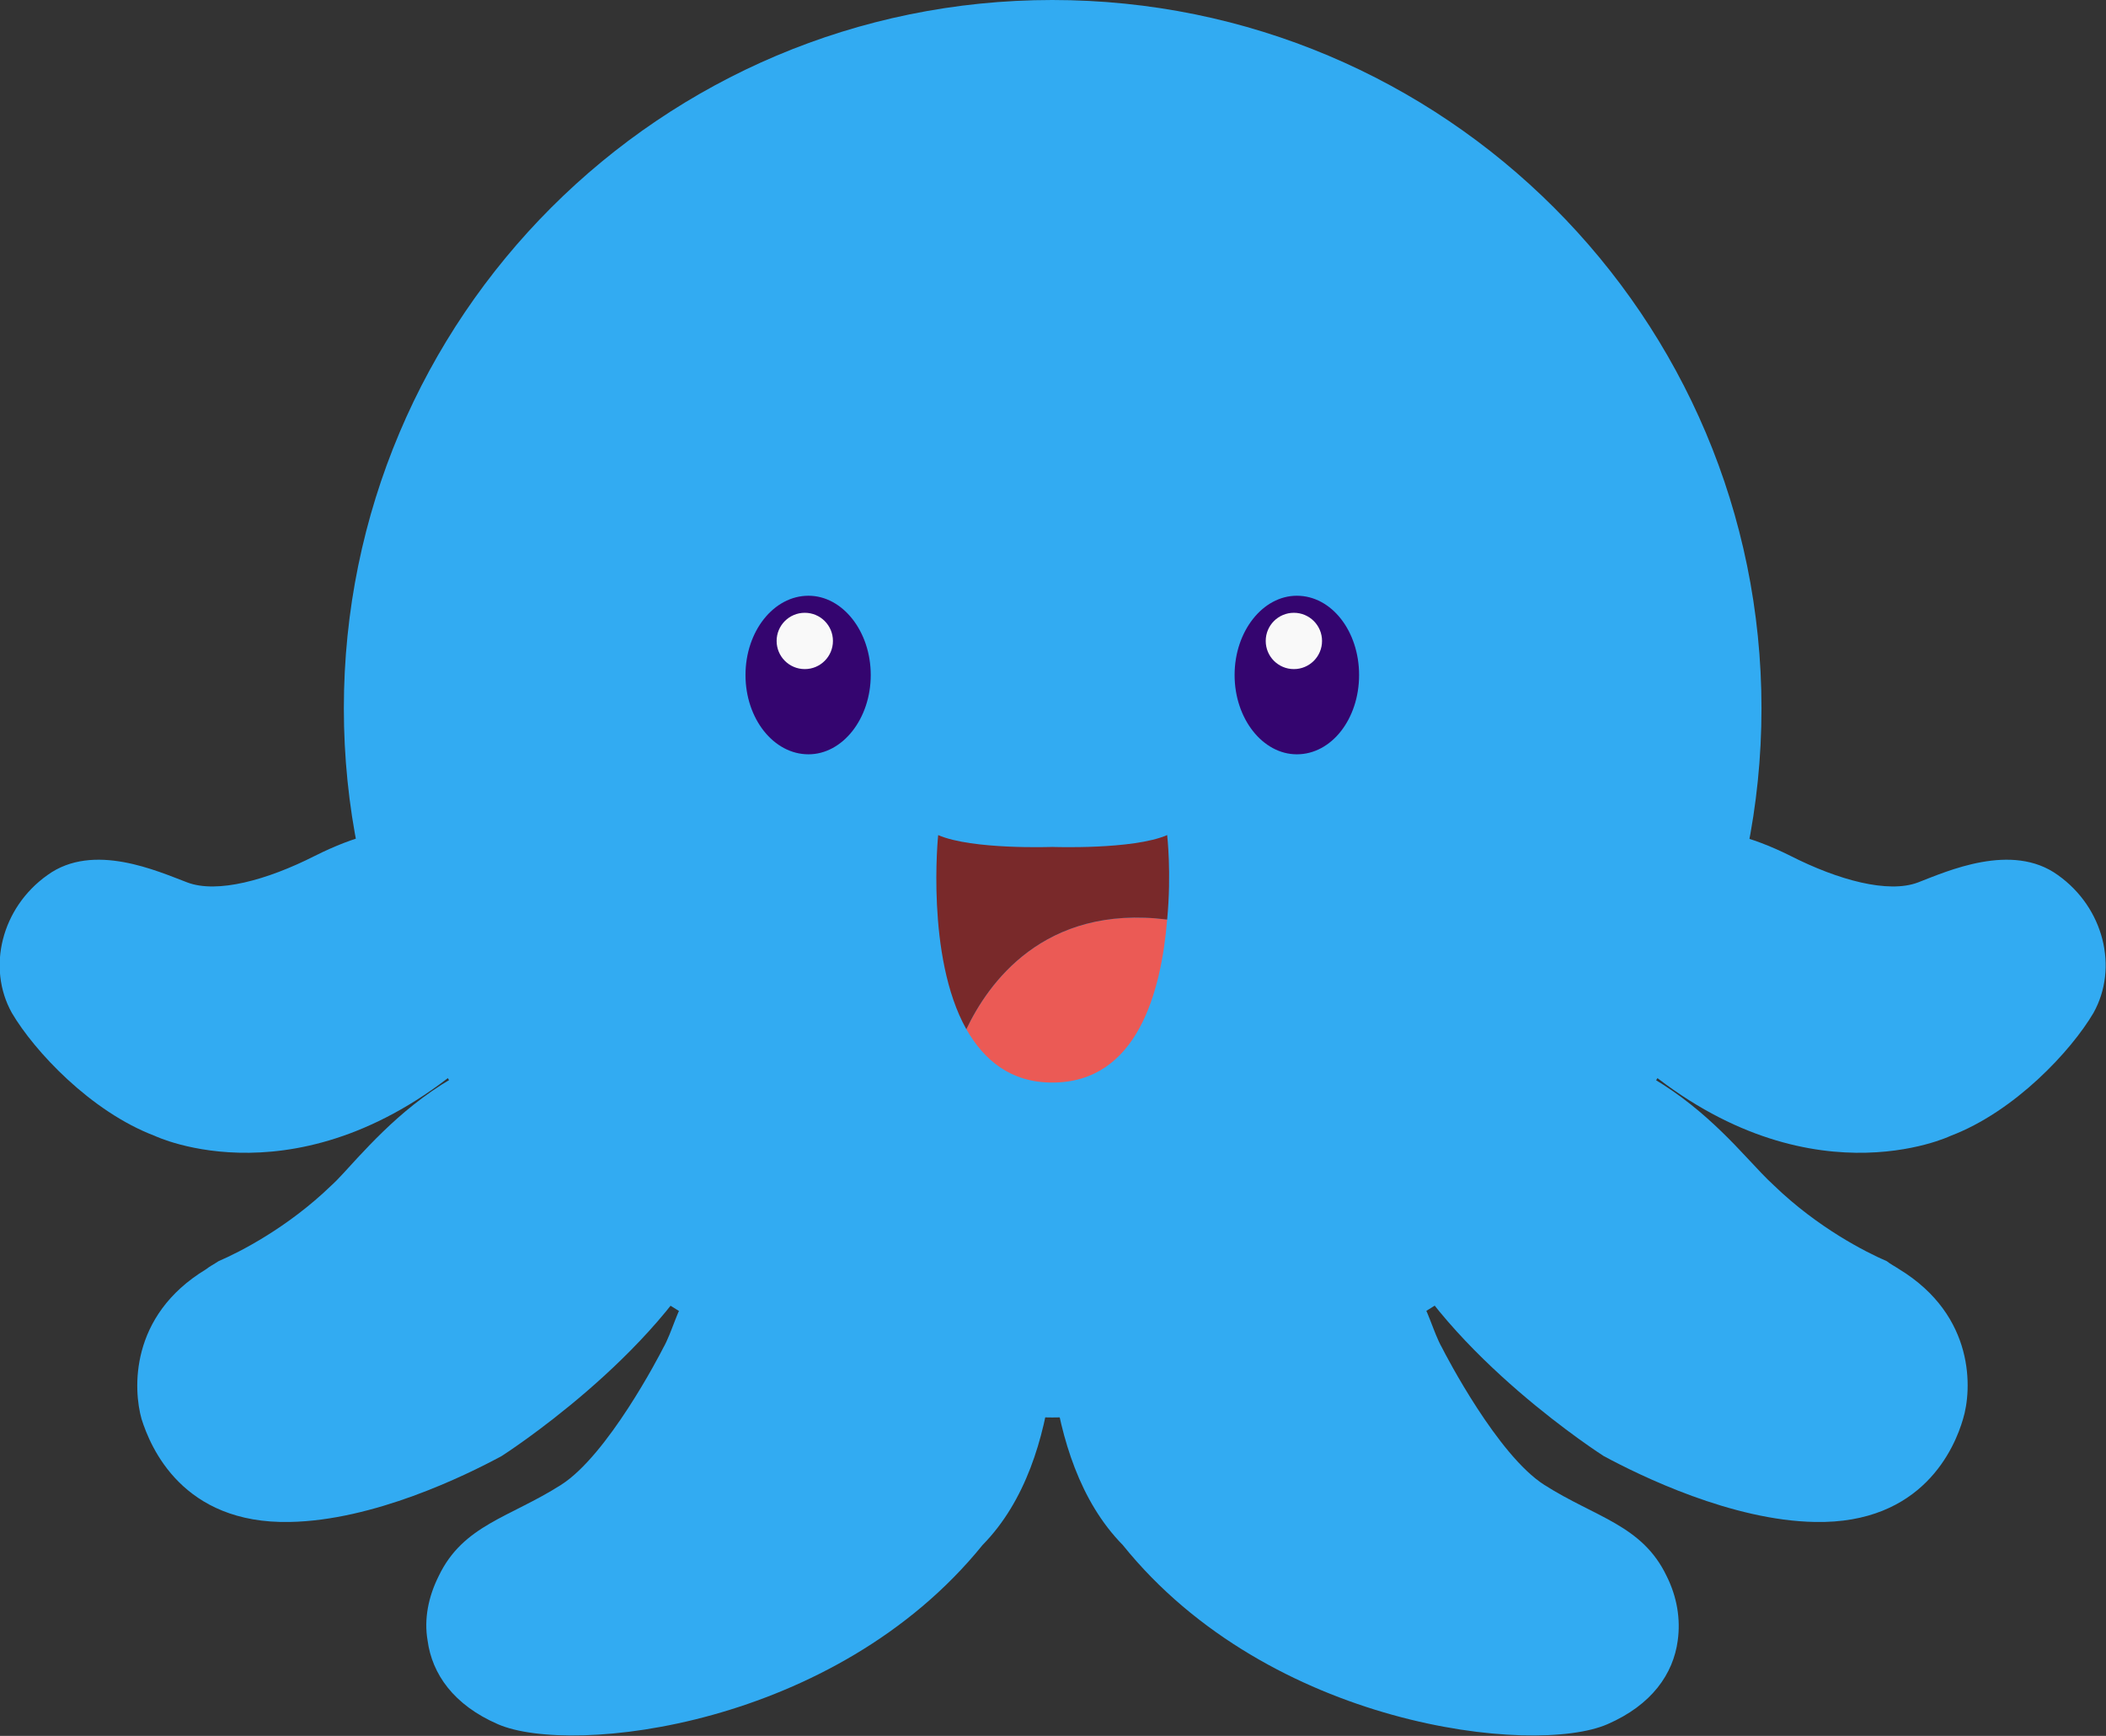 <svg width="28.419" height="23.427" viewBox="0 0 28.419 23.427" fill="none" xmlns="http://www.w3.org/2000/svg" xmlns:xlink="http://www.w3.org/1999/xlink">
	<rect x="0" y="0" width="28.419" height="23.427" fill="#333333" stroke="none"/>
	<desc>
			Created with Pixso.
	</desc>
	<defs/>
	<path id="Vector" d="M11.33 16.06C10.37 16.33 9.65 17.01 9.29 17.46C9.14 17.66 9.07 17.98 8.95 18.19C8.9 18.29 8.2 19.64 7.57 20.04C6.88 20.48 6.25 20.58 5.92 21.27C5.78 21.55 5.72 21.85 5.77 22.14C5.83 22.59 6.12 23.01 6.72 23.27C7.71 23.7 11.27 23.31 13.26 20.85C13.84 20.26 14.09 19.41 14.19 18.63C14.41 17.01 12.91 15.62 11.33 16.06Z" fill="#32ABF2" fill-opacity="1" fill-rule="nonzero"/>
	<path id="Vector" d="M8.98 16.09C9.01 16.05 9.04 16.01 9.07 15.96C9.11 15.87 9.16 15.78 9.21 15.69C8.49 15.22 7.45 14.4 7.4 14.37L7.33 14.31L7.33 14.31C7.26 14.25 7.19 14.2 7.12 14.14C6.97 14.18 6.83 14.22 6.69 14.27C5.82 14.6 5.24 15.18 4.83 15.62C4.69 15.77 4.58 15.9 4.47 16C3.88 16.57 3.23 16.9 2.95 17.02C2.89 17.06 2.83 17.09 2.78 17.13C1.74 17.76 1.8 18.76 1.91 19.15C2.03 19.53 2.46 20.57 3.91 20.54C5.04 20.52 6.27 19.92 6.77 19.65C6.77 19.65 8.87 18.31 9.65 16.69C9.65 16.69 9.38 16.46 8.98 16.09Z" fill="#32ABF2" fill-opacity="1" fill-rule="nonzero"/>
	<path id="Vector" d="M5.82 12.52C5.55 12.16 5.31 11.81 5.14 11.55C5.08 11.44 5.02 11.35 4.97 11.27C4.77 11.32 4.53 11.41 4.25 11.55C3.6 11.88 2.93 12.06 2.53 11.91C2.13 11.76 1.26 11.36 0.64 11.81C0.02 12.25 -0.18 13.06 0.16 13.67C0.46 14.18 1.22 15 2.09 15.33C2.09 15.33 4.07 16.28 6.35 14.3C8.32 12.6 6.68 12.51 5.82 12.52Z" fill="#32ABF2" fill-opacity="1" fill-rule="nonzero"/>
	<path id="Vector" d="M23.77 9.56C23.77 14.84 19.49 19.13 14.2 19.13C8.92 19.13 4.64 14.84 4.64 9.56C4.64 4.28 8.92 0 14.2 0C19.49 0 23.77 4.28 23.77 9.56Z" fill="#32ABF2" fill-opacity="1" fill-rule="evenodd"/>
	<path id="Vector" d="M17.08 16.06C18.04 16.33 18.76 17.01 19.12 17.46C19.27 17.66 19.34 17.98 19.46 18.19C19.51 18.29 20.21 19.64 20.84 20.04C21.53 20.48 22.16 20.58 22.49 21.27C22.63 21.55 22.68 21.85 22.64 22.14C22.58 22.59 22.29 23.01 21.69 23.27C20.7 23.7 17.13 23.31 15.15 20.85C14.57 20.26 14.32 19.41 14.21 18.63C14 17.01 15.5 15.62 17.08 16.06Z" fill="#32ABF2" fill-opacity="1" fill-rule="nonzero"/>
	<path id="Vector" d="M19.43 16.09C19.4 16.05 19.37 16.01 19.34 15.96C19.29 15.87 19.25 15.78 19.19 15.69C19.92 15.22 20.96 14.4 21.01 14.37L21.08 14.31L21.08 14.31C21.15 14.25 21.21 14.2 21.28 14.14C21.43 14.18 21.58 14.22 21.72 14.27C22.58 14.6 23.16 15.18 23.57 15.62C23.71 15.77 23.83 15.9 23.94 16C24.53 16.57 25.18 16.9 25.46 17.02C25.51 17.06 25.57 17.09 25.63 17.13C26.66 17.76 26.61 18.76 26.49 19.15C26.38 19.53 25.95 20.57 24.49 20.54C23.37 20.52 22.14 19.92 21.64 19.65C21.64 19.65 19.54 18.31 18.76 16.69C18.76 16.69 19.03 16.46 19.43 16.09Z" fill="#32ABF2" fill-opacity="1" fill-rule="nonzero"/>
	<path id="Vector" d="M22.59 12.52C22.86 12.16 23.09 11.81 23.26 11.55C23.33 11.44 23.39 11.35 23.43 11.27C23.63 11.32 23.88 11.41 24.16 11.55C24.81 11.88 25.48 12.06 25.88 11.91C26.27 11.76 27.15 11.36 27.77 11.81C28.39 12.25 28.59 13.06 28.25 13.67C27.95 14.18 27.19 15 26.32 15.33C26.32 15.33 24.34 16.28 22.06 14.3C20.09 12.6 21.73 12.51 22.59 12.52Z" fill="#32ABF2" fill-opacity="1" fill-rule="nonzero"/>
	<path id="Vector" d="M11.75 9.11C11.75 9.7 11.37 10.18 10.91 10.18C10.44 10.18 10.06 9.7 10.06 9.11C10.06 8.52 10.44 8.04 10.91 8.04C11.37 8.04 11.75 8.52 11.75 9.11Z" fill="#34056F" fill-opacity="1" fill-rule="evenodd"/>
	<path id="Vector" d="M11.24 8.65C11.24 8.86 11.07 9.03 10.86 9.03C10.65 9.03 10.48 8.86 10.48 8.65C10.48 8.44 10.65 8.27 10.86 8.27C11.07 8.27 11.24 8.44 11.24 8.65Z" fill="#F9F9F9" fill-opacity="1" fill-rule="nonzero"/>
	<path id="Vector" d="M18.34 9.11C18.34 9.7 17.97 10.18 17.5 10.18C17.04 10.18 16.66 9.7 16.66 9.11C16.66 8.52 17.04 8.04 17.5 8.04C17.97 8.04 18.34 8.52 18.34 9.11Z" fill="#34056F" fill-opacity="1" fill-rule="evenodd"/>
	<path id="Vector" d="M17.84 8.65C17.84 8.86 17.67 9.03 17.46 9.03C17.25 9.03 17.08 8.86 17.08 8.65C17.08 8.44 17.25 8.27 17.46 8.27C17.67 8.27 17.84 8.44 17.84 8.65Z" fill="#F9F9F9" fill-opacity="1" fill-rule="nonzero"/>
	<path id="Vector" d="M15.75 12.41C15.67 13.38 15.35 14.61 14.2 14.61C13.64 14.61 13.28 14.31 13.04 13.89C13.33 13.28 14.08 12.2 15.75 12.41Z" fill="#EB5A55" fill-opacity="1" fill-rule="nonzero"/>
	<path id="Vector" d="M15.75 12.41C14.08 12.2 13.33 13.28 13.04 13.89C12.49 12.91 12.66 11.27 12.66 11.27C13.12 11.47 14.2 11.43 14.2 11.43C14.2 11.43 15.29 11.47 15.75 11.27C15.75 11.27 15.81 11.78 15.75 12.41Z" fill="#79292A" fill-opacity="1" fill-rule="nonzero"/>
</svg>
